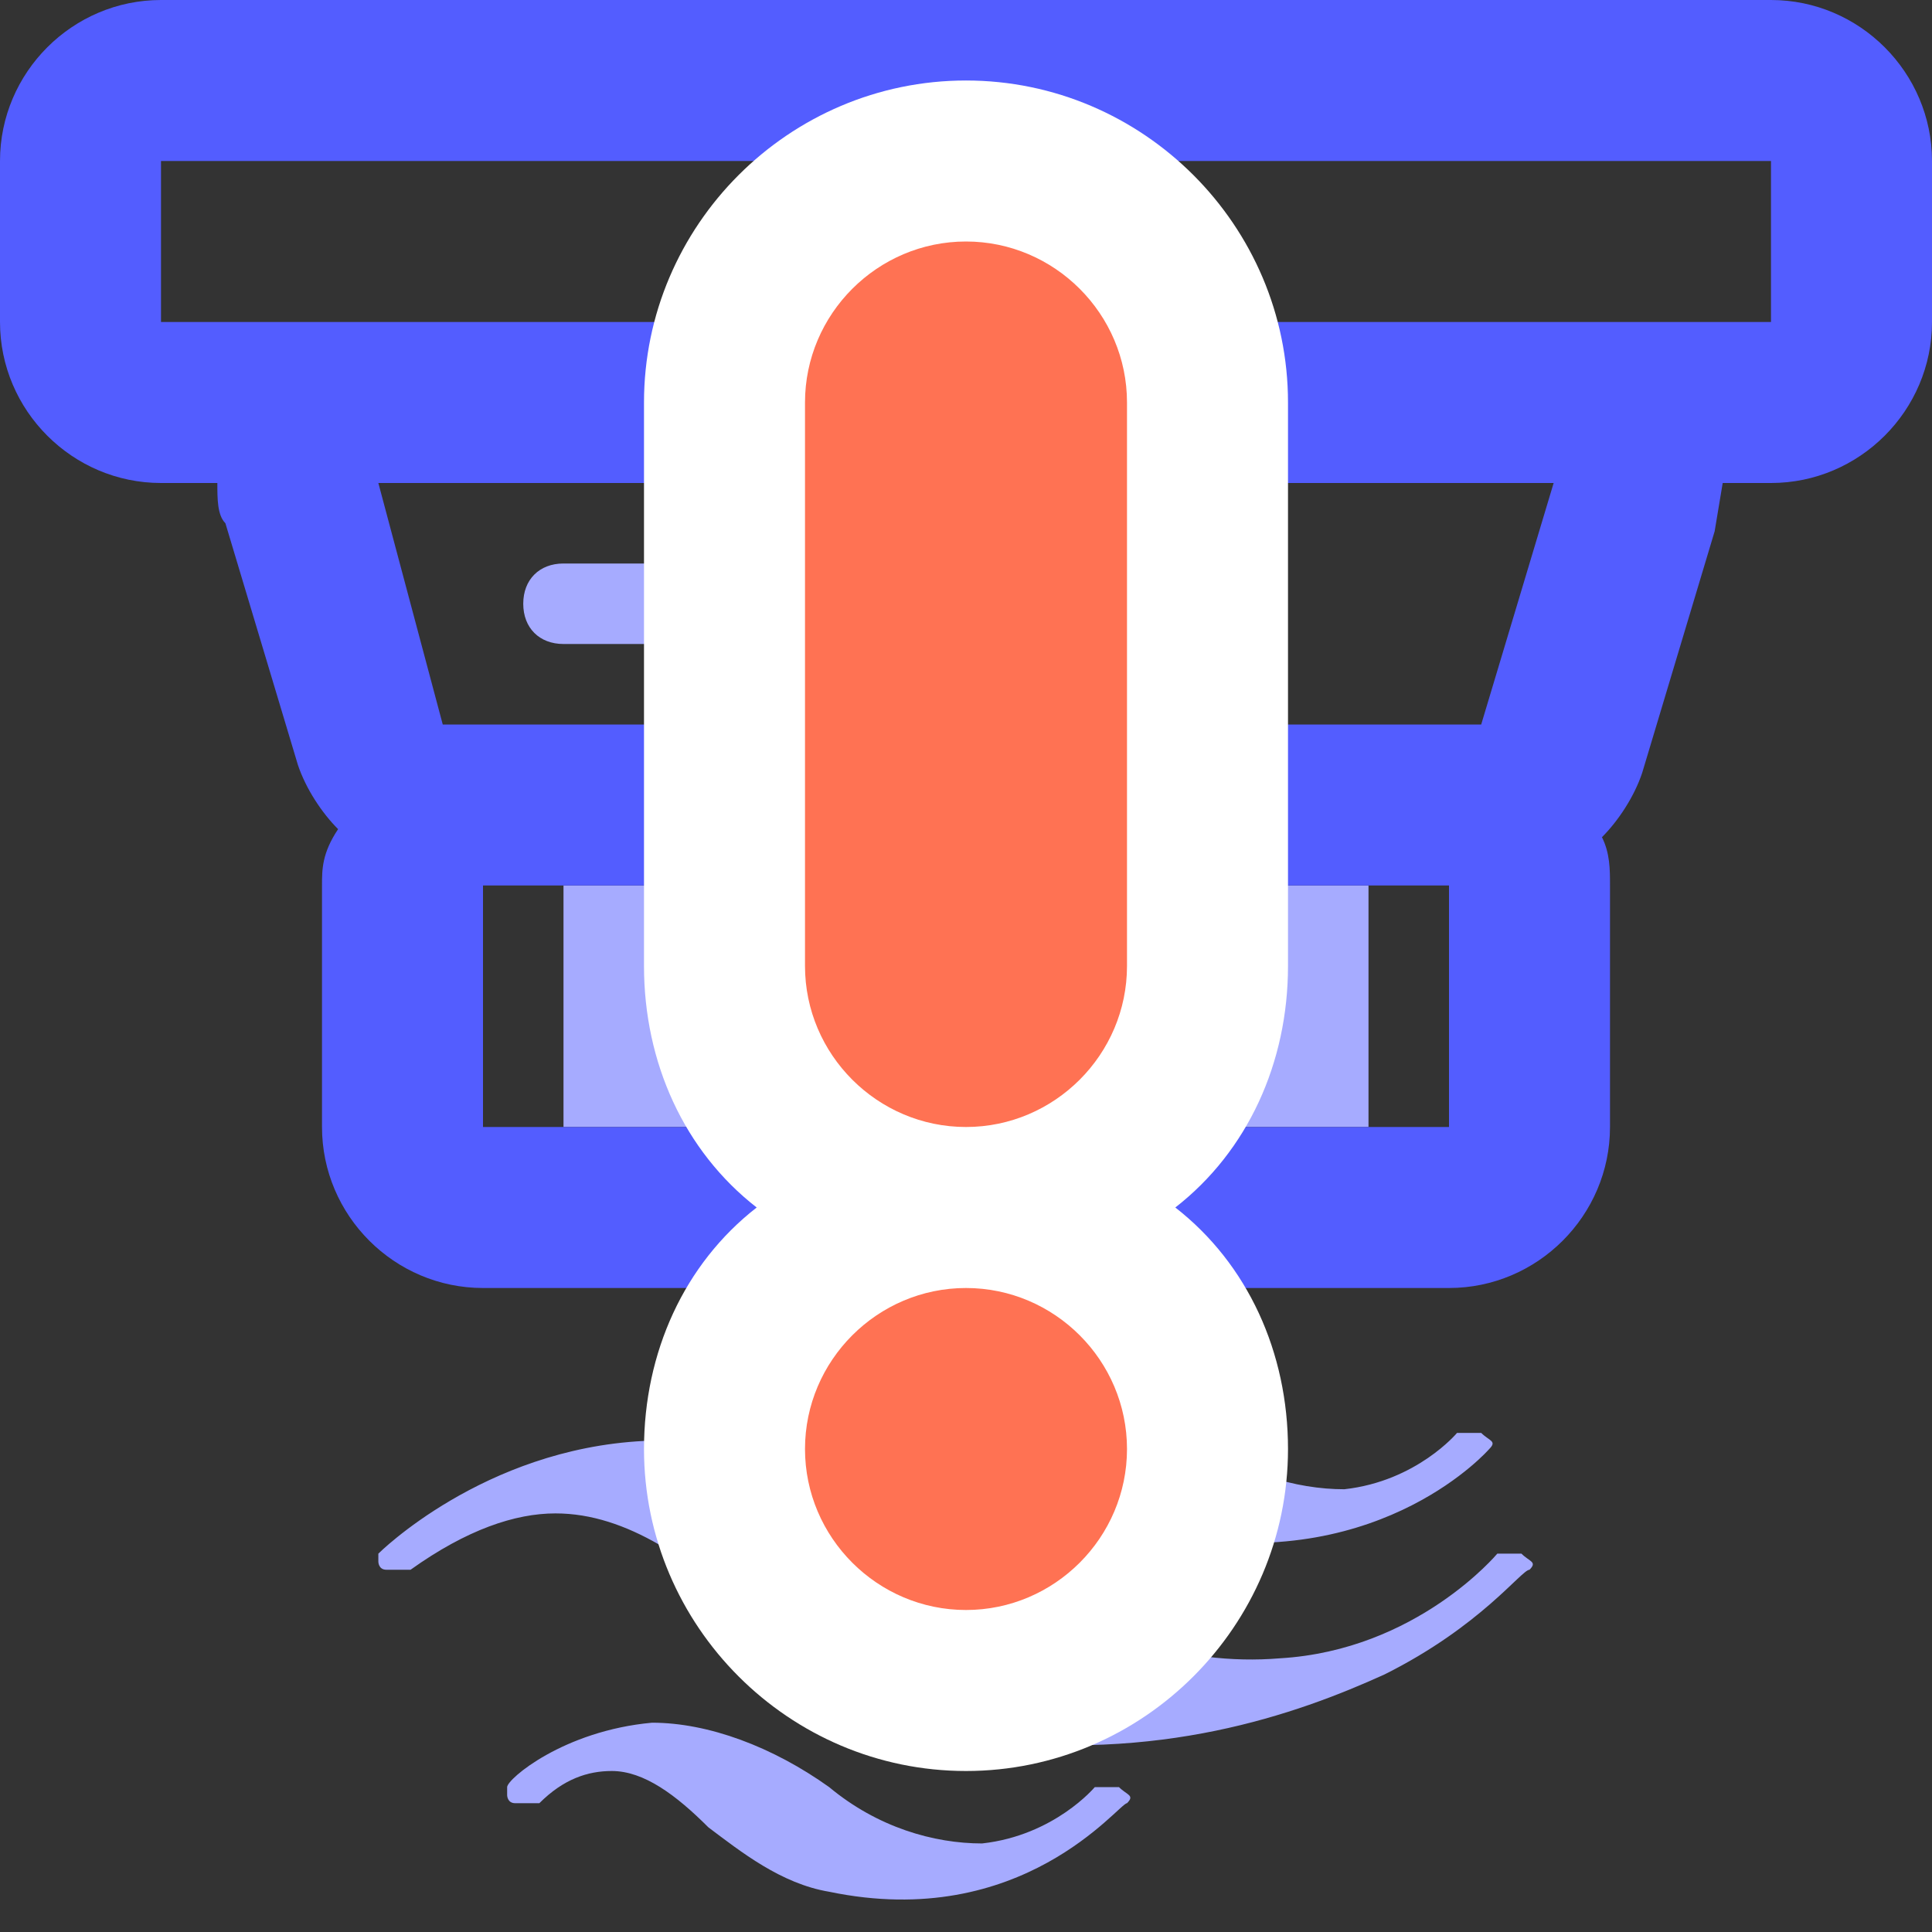 <?xml version="1.0" encoding="utf-8"?>
<!-- Generator: Adobe Illustrator 24.1.0, SVG Export Plug-In . SVG Version: 6.00 Build 0)  -->
<svg version="1.1" id="Layer_1" xmlns="http://www.w3.org/2000/svg" xmlns:xlink="http://www.w3.org/1999/xlink" x="0px" y="0px"
	 viewBox="0 0 24 24" style="enable-background:new 0 0 24 24;" xml:space="preserve">
<rect x="0" y="0" width="24" height="24" fill="#333333" stroke="none"/>
<style type="text/css">
	.st0{fill:#A6ABFF;}
	.st1{fill:#535DFF;}
	.st2{fill:#FF7253;}
	.st3{fill:#FFFFFF;}
</style>
<path id="const" class="st0" d="M7,11h2v3H7V11z M11,11h2v3h-2V11z M15,11h2v3h-2V11z M10,7.5C10,7.2,9.8,7,9.5,7H7
	C6.7,7,6.5,7.2,6.5,7.5S6.7,8,7,8h2.5C9.8,8,10,7.8,10,7.5z M17.2,20.8c1.2-0.6,1.7-1.3,1.8-1.3c0.1-0.1,0-0.1-0.1-0.2
	c-0.1,0-0.2,0-0.3,0c0,0-1,1.2-2.7,1.3c-1.2,0.1-2.5-0.3-3.8-1.3c-1.4-1-2.8-1.5-4.1-1.4c-2,0.1-3.3,1.4-3.3,1.4c0,0,0,0.1,0,0.1
	c0,0,0,0.1,0.1,0.1c0.1,0,0.2,0,0.3,0c0.7-0.5,1.3-0.7,1.8-0.7c0.9,0,1.7,0.6,2.5,1.3c0.8,0.6,1.6,1.3,2.7,1.5
	C14.4,21.9,16.1,21.3,17.2,20.8z M14,22.4c0.1-0.1,0-0.1-0.1-0.2c-0.1,0-0.2,0-0.3,0c0,0-0.5,0.6-1.4,0.7c-0.6,0-1.3-0.2-1.9-0.7
	c-0.7-0.5-1.5-0.8-2.2-0.8c-1.1,0.1-1.8,0.7-1.8,0.8c0,0,0,0.1,0,0.1c0,0,0,0.1,0.1,0.1c0.1,0,0.2,0,0.3,0c0.3-0.3,0.6-0.4,0.9-0.4
	c0.4,0,0.8,0.3,1.2,0.7c0.4,0.3,0.9,0.7,1.5,0.8C12.7,24,13.9,22.4,14,22.4z M11.1,18c0.3-0.3,0.6-0.4,0.9-0.4
	c0.4,0,0.8,0.3,1.2,0.7c0.4,0.3,0.9,0.7,1.5,0.8c2.5,0.4,3.8-1.1,3.8-1.1c0.1-0.1,0-0.1-0.1-0.2c-0.1,0-0.2,0-0.3,0
	c0,0-0.5,0.6-1.4,0.7c-0.6,0-1.3-0.2-2-0.7c-0.7-0.5-1.5-0.8-2.2-0.8c-1.1,0.1-1.8,0.7-1.8,0.8c0,0,0,0.1,0,0.1c0,0,0,0.1,0.1,0.1
	C10.9,18,11,18,11.1,18z"/>
<path id="var" class="st1" d="M22,0H2C0.9,0,0,0.9,0,2v2c0,1.1,0.9,2,2,2h0.7c0,0.2,0,0.4,0.1,0.5l0.9,3c0.1,0.3,0.3,0.6,0.5,0.8
	C4,10.6,4,10.8,4,11v3c0,1.1,0.9,2,2,2h12c1.1,0,2-0.9,2-2v-3c0-0.2,0-0.4-0.1-0.6c0.2-0.2,0.4-0.5,0.5-0.8l0.9-3l0,0l0,0
	c0,0,0,0,0,0L21.4,6H22c1.1,0,2-0.9,2-2V2C24,0.9,23.1,0,22,0z M18,14H6l0-3h0h12V14z M19.3,6l-0.9,3H18H6H5.5L4.7,6L19.3,6z M22,4
	h-2.7H4.7H2l0-2h0h20V4z"/>
<g id="excl">
	<path class="st2" d="M12,2L12,2c1.7,0,3,1.3,3,3v7c0,1.7-1.3,3-3,3l0,0c-1.7,0-3-1.3-3-3V5C9,3.3,10.3,2,12,2z M12,15
		c1.7,0,3,1.3,3,3s-1.3,3-3,3s-3-1.3-3-3S10.3,15,12,15z"/>
	<path class="st3" d="M16,12V5c0-2.2-1.8-4-4-4C9.8,1,8,2.8,8,5v7c0,1.2,0.5,2.3,1.4,3C8.5,15.7,8,16.8,8,18c0,2.2,1.8,4,4,4
		c2.2,0,4-1.8,4-4c0-1.2-0.5-2.3-1.4-3C15.5,14.3,16,13.2,16,12z M14,18c0,1.1-0.9,2-2,2c-1.1,0-2-0.9-2-2s0.9-2,2-2
		C13.1,16,14,16.9,14,18z M10,12V5c0-1.1,0.9-2,2-2c1.1,0,2,0.9,2,2v7c0,1.1-0.9,2-2,2C10.9,14,10,13.1,10,12z"/>
</g>
</svg>
